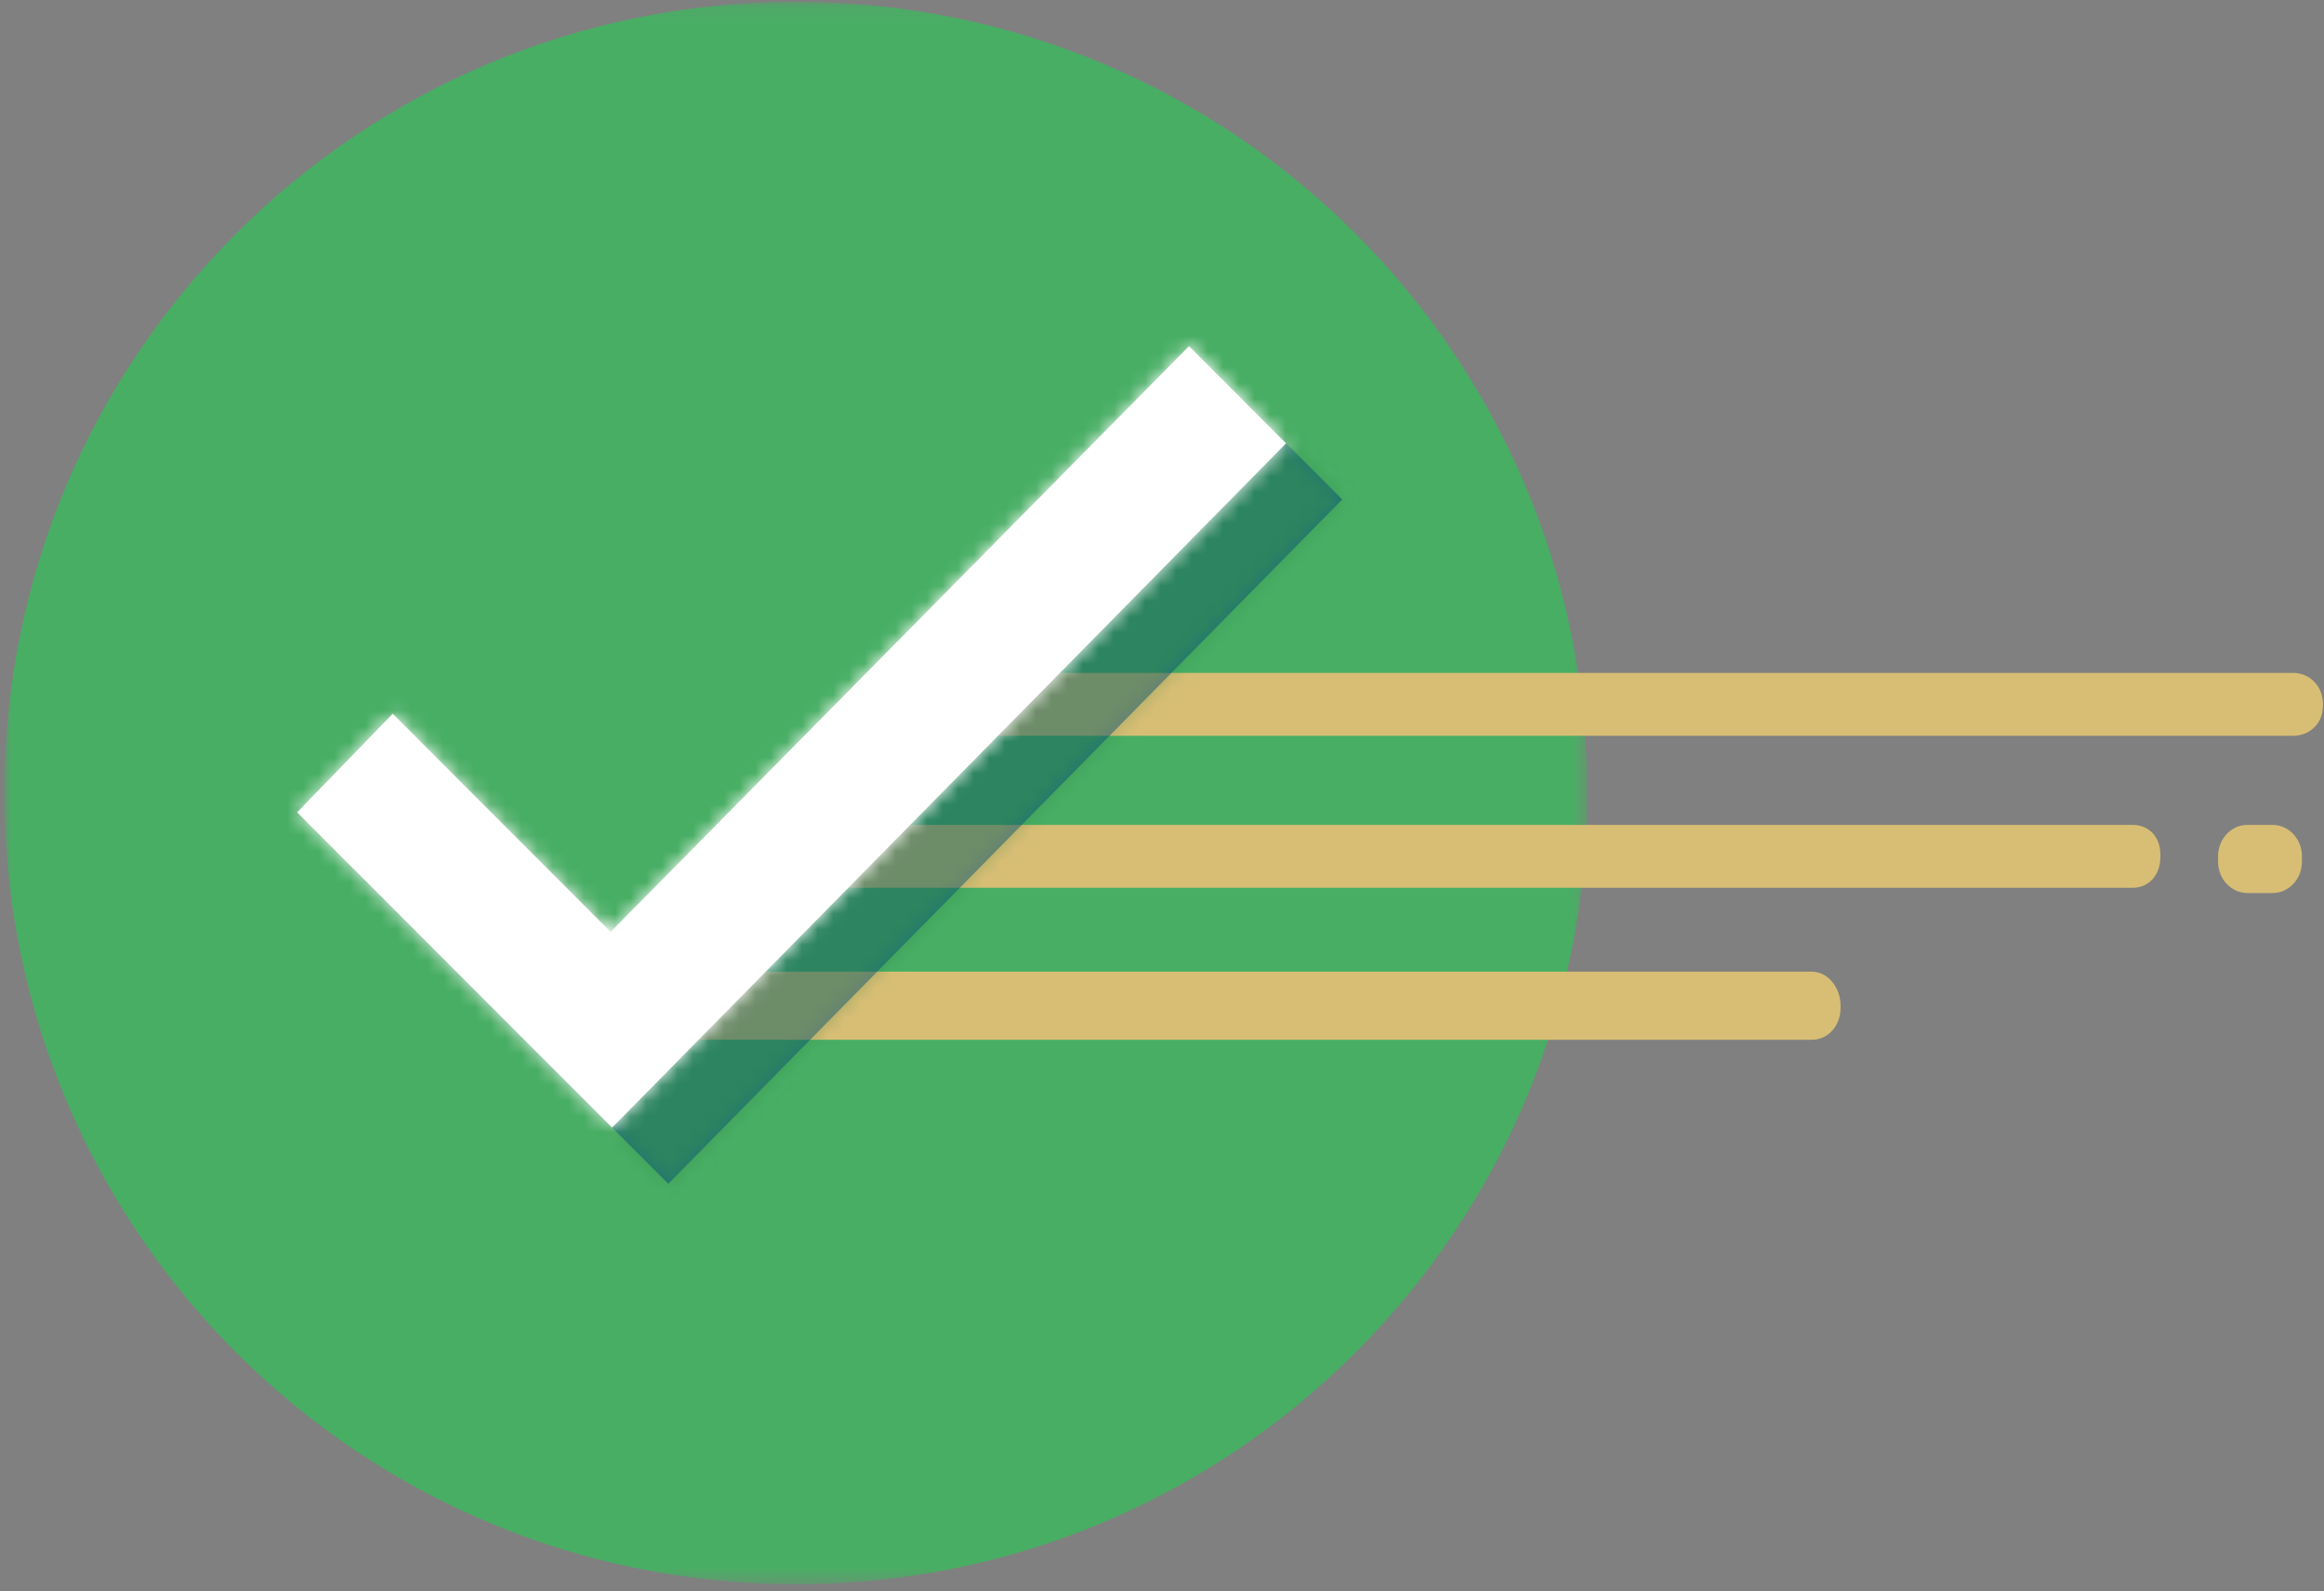 <?xml version="1.0" encoding="UTF-8"?>
<svg width="149px" height="102px" viewBox="0 0 149 102" version="1.1" xmlns="http://www.w3.org/2000/svg" xmlns:xlink="http://www.w3.org/1999/xlink">
    <rect x="0" y="0" width="149" height="102" fill="#808080" stroke="none"/>
    <!-- Generator: Sketch 51.1 (57501) - http://www.bohemiancoding.com/sketch -->
    <title>Illustrations/Process/Error</title>
    <desc>Created with Sketch.</desc>
    <defs>
        <polygon id="path-1" points="0 0.103 101.484 0.103 101.484 101.532 0 101.532"></polygon>
        <polygon id="path-3" points="20.102 37.552 6.129 23.568 0.001 29.888 20.195 50.097 63.405 6.234 57.184 0.009"></polygon>
        <polygon id="path-5" points="20.223 37.673 6.251 23.69 0.122 30.01 20.317 50.218 63.527 6.356 57.306 0.13"></polygon>
    </defs>
    <g id="recarga-1-Desktop" stroke="none" stroke-width="1" fill="none" fill-rule="evenodd">
        <g id="2.1-perfil" transform="translate(-588, -255)">
            <g id="Illustrations/Process/Success" transform="translate(507, 255)">
                <g id="Group-4" transform="translate(34.045, 0)">
                    <rect id="Rectangle-4" x="0" y="0" width="196.664" height="103"></rect>
                    <g id="Group" transform="translate(47.234, 0)">
                        <g id="Page-1">
                            <g id="Group-21" transform="translate(0, 0.013)">
                                <g id="Group-3" transform="translate(0, -0)">
                                    <mask id="mask-2" fill="white">
                                        <use xlink:href="#path-1"></use>
                                    </mask>
                                    <g id="Clip-2"></g>
                                    <path d="M101.484,50.818 C101.484,78.827 78.766,101.532 50.742,101.532 C22.718,101.532 0,78.827 0,50.818 C0,22.809 22.718,0.103 50.742,0.103 C78.766,0.103 101.484,22.809 101.484,50.818" id="Fill-1" fill="#48AE64" mask="url(#mask-2)"></path>
                                </g>
                                <g id="Group-12" transform="translate(43.763, 42.876)" fill="#D8BE75">
                                    <path d="M103.544,12.34 C103.544,13.45 102.7,14.35 101.659,14.35 L100.051,14.35 C99.01,14.35 98.166,13.45 98.166,12.34 L98.166,11.993 C98.166,10.883 99.01,9.983 100.051,9.983 L101.659,9.983 C102.7,9.983 103.544,10.883 103.544,11.993 L103.544,12.34 Z" id="Fill-4"></path>
                                    <path d="M102.975,0.24 L22.572,0.24 L18.704,4.271 L102.975,4.271 C104.032,4.271 104.889,3.491 104.889,2.364 L104.889,2.215 C104.889,1.086 104.032,0.24 102.975,0.24" id="Fill-6"></path>
                                    <path d="M92.69,9.983 L13.225,9.983 L9.357,14.014 L92.69,14.014 C93.746,14.014 94.468,13.168 94.468,12.04 L94.468,11.889 C94.468,10.762 93.746,9.983 92.69,9.983" id="Fill-8"></path>
                                    <path d="M72.117,19.39 L4.2,19.39 L0.01,23.757 L72.117,23.757 C73.174,23.757 73.963,22.843 73.963,21.716 L73.963,21.566 C73.963,20.438 73.174,19.39 72.117,19.39" id="Fill-10"></path>
                                </g>
                                <g id="Group-18" opacity="0.55" transform="translate(22.371, 25.765)">
                                    <polygon id="Fill-13" fill="#004481" points="20.102 37.551 6.129 23.569 0.001 29.888 20.195 50.097 63.405 6.234 57.184 0.009"></polygon>
                                    <g id="Group-17" transform="translate(-0, 0)">
                                        <mask id="mask-4" fill="white">
                                            <use xlink:href="#path-3"></use>
                                        </mask>
                                        <g id="Clip-16"></g>
                                        <polygon id="Fill-15" fill-opacity="0.55" fill="#277A3E" mask="url(#mask-4)" points="-1.897 51.994 65.304 51.994 65.304 -1.889 -1.897 -1.889"></polygon>
                                    </g>
                                </g>
                                <polygon id="Fill-19" fill="#FFFFFF" points="38.872 59.717 24.899 45.734 18.771 52.054 38.965 72.262 82.176 28.4 75.954 22.174"></polygon>
                            </g>
                            <g id="Group-24" transform="translate(18.649, 22.057)">
                                <mask id="mask-6" fill="white">
                                    <use xlink:href="#path-5"></use>
                                </mask>
                                <g id="Clip-23"></g>
                                <polygon id="Fill-22" fill="#FFFFFF" mask="url(#mask-6)" points="-1.777 52.115 65.424 52.115 65.424 -1.768 -1.777 -1.768"></polygon>
                            </g>
                        </g>
                    </g>
                </g>
            </g>
        </g>
    </g>
</svg>